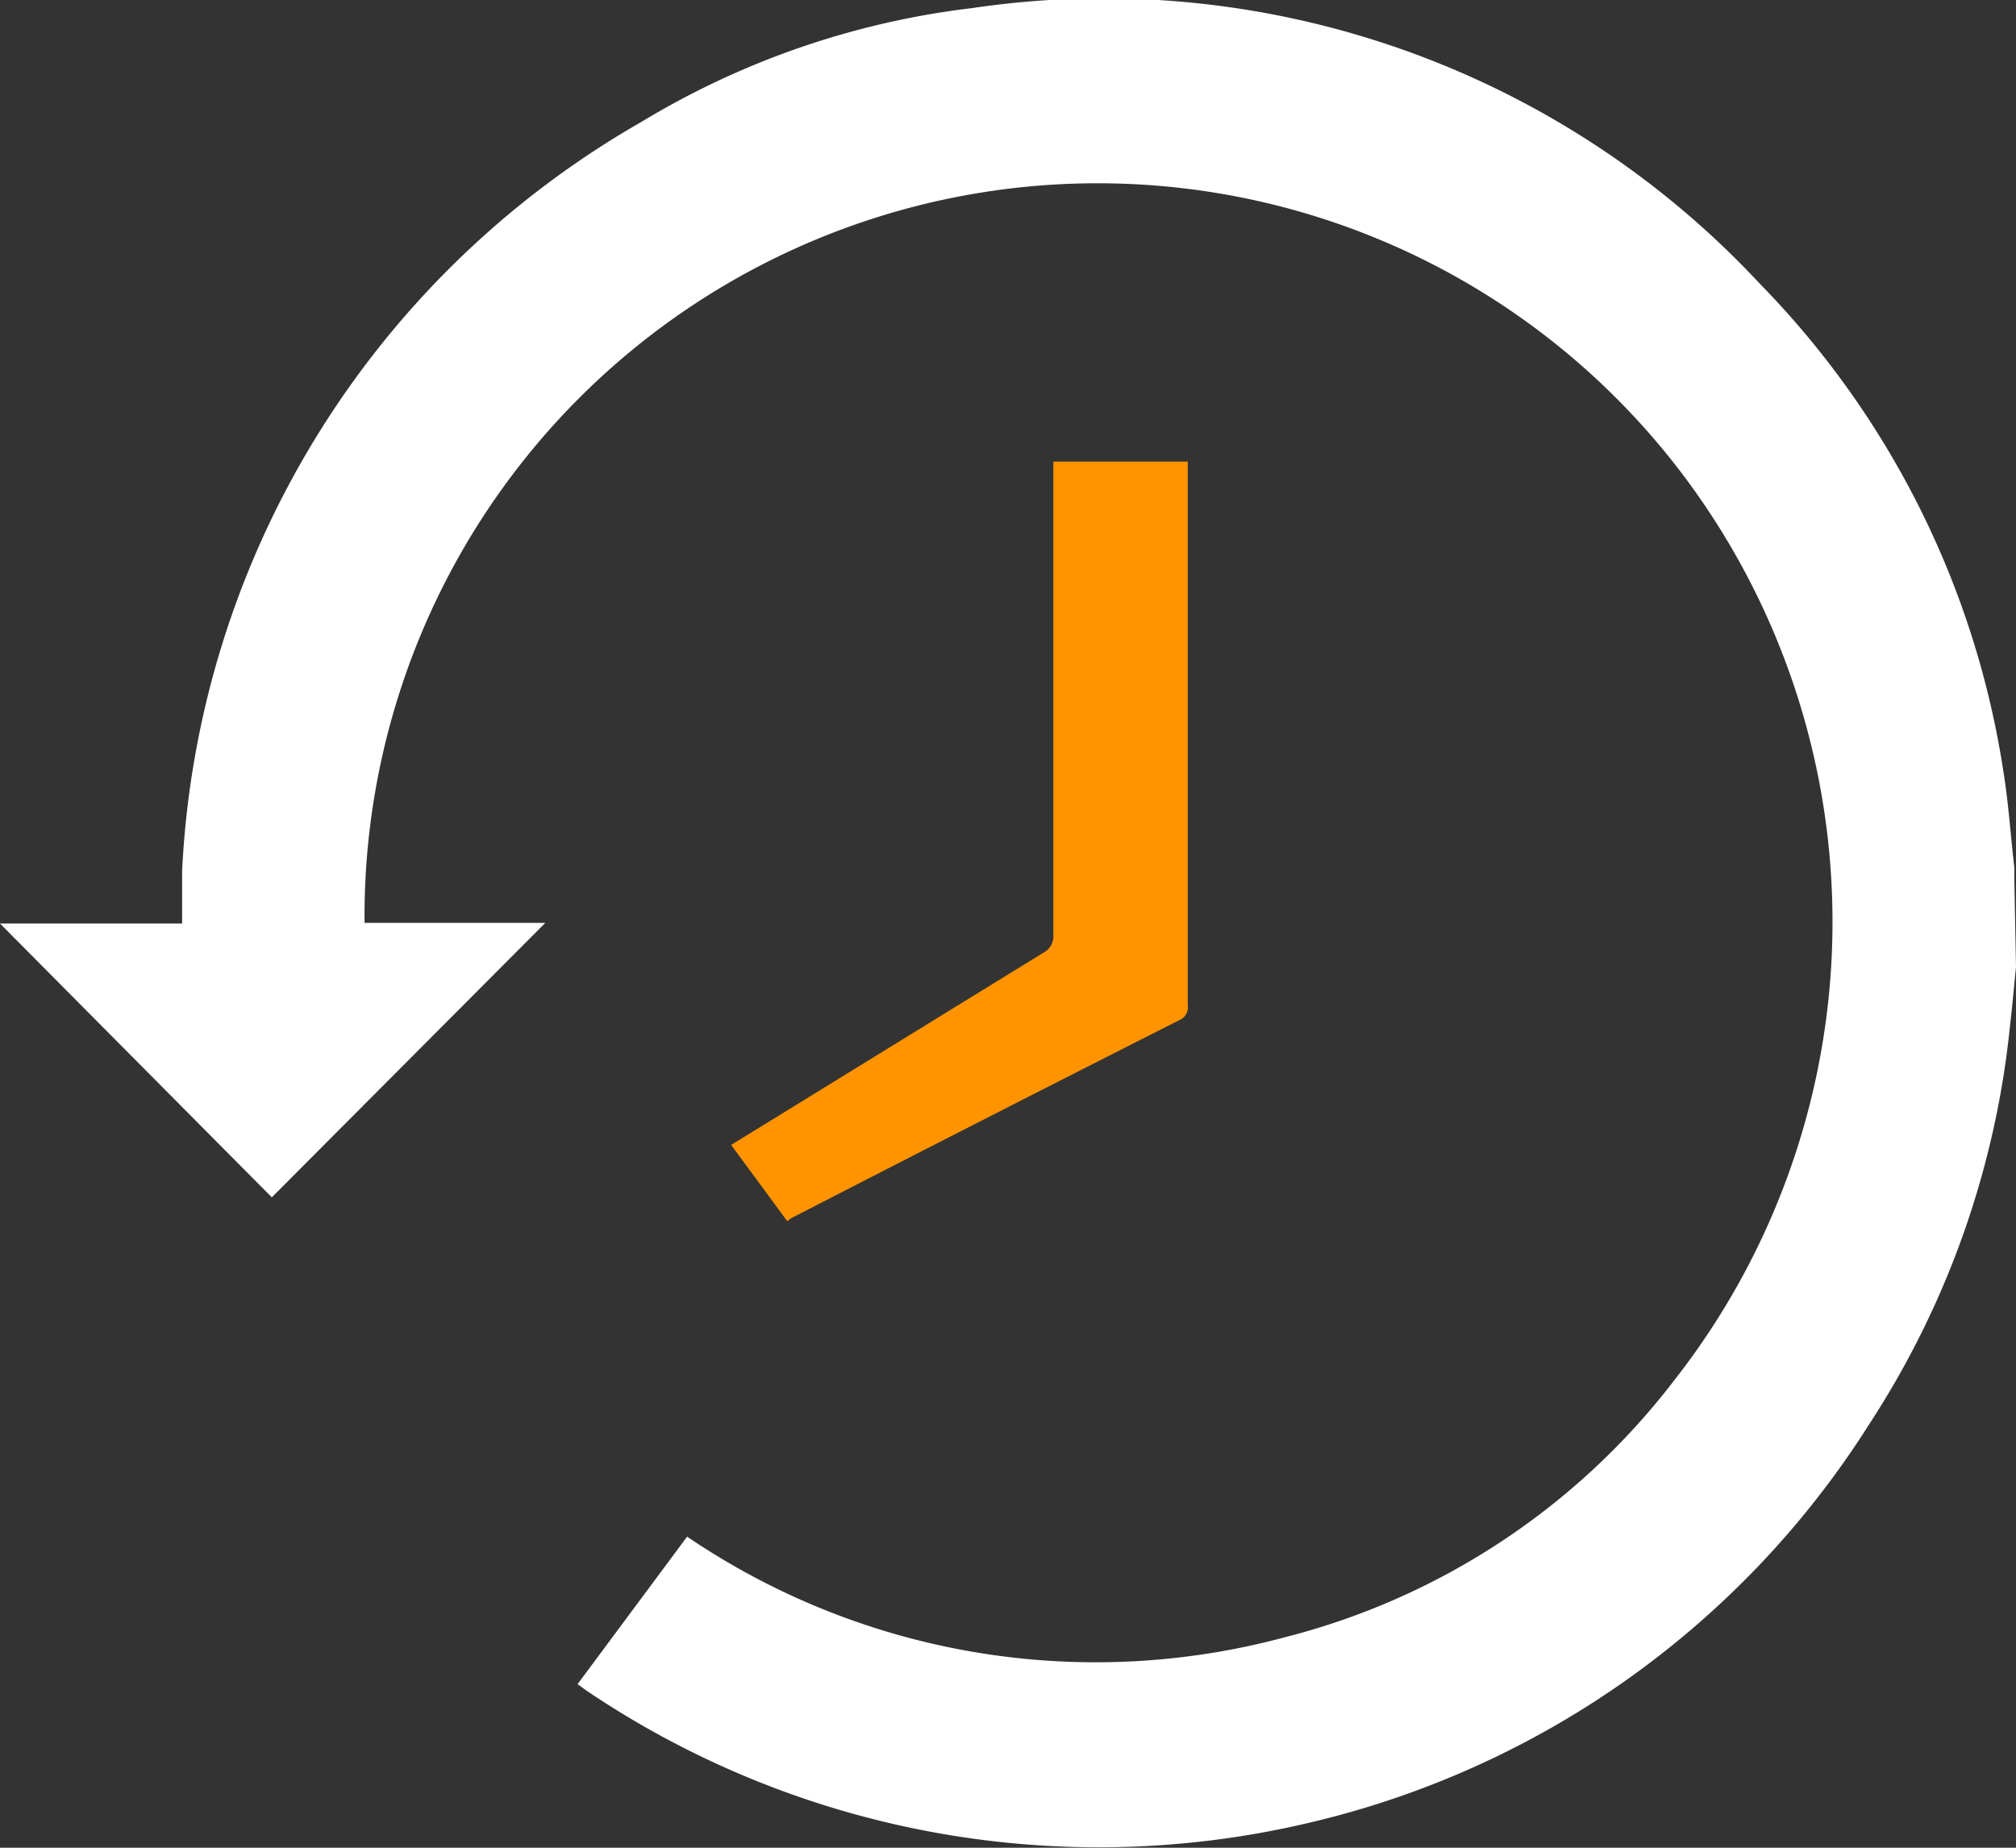 <svg xmlns="http://www.w3.org/2000/svg" width="60" height="55" viewBox="0 0 60 55">
  <rect x="0" y="0" width="60" height="55" fill="#333333" stroke="none"/>
  <g id="e0b32a87-3923-4211-92d4-a3e11361bc1b" data-name="Capa 2">
    <g id="ff08b872-6021-4e6b-b775-b043ce61b114" data-name="Capa 1">
      <g id="eca751ec-0097-495d-8129-57689aae0a3d" data-name="4">
        <g>
          <path d="M60,28.78c-.06.59-.11,1.18-.18,1.77a26.58,26.58,0,0,1-4.18,11.83,27,27,0,0,1-16.4,11.81,27.24,27.24,0,0,1-21.79-3.87l-.26-.19,3.26-4.39a21.64,21.64,0,0,0,17.77,3,21.17,21.17,0,0,0,11.59-7.63,22.12,22.12,0,0,0,.62-26.51A21.82,21.82,0,0,0,10.85,27.47h5.38L8.09,35.64,0,27.49H5.42c0-.54,0-1,0-1.56A27.2,27.2,0,0,1,19.07,3.64,24.62,24.62,0,0,1,28.94.24,26.68,26.68,0,0,1,52.39,8.46,26.46,26.46,0,0,1,59.63,23c.15.93.21,1.88.32,2.82,0,.11,0,.22,0,.33Z" fill="#fff"/>
          <path d="M23.43,36.35l-1.67-2.27,2.08-1.28,7.21-4.44a.55.55,0,0,0,.3-.54c0-4.55,0-9.11,0-13.67v-.41h4c0,.11,0,.22,0,.32q0,7.94,0,15.87a.4.4,0,0,1-.22.42q-5.81,2.94-11.6,5.92Z" fill="#ff9400"/>
        </g>
      </g>
    </g>
  </g>
</svg>

